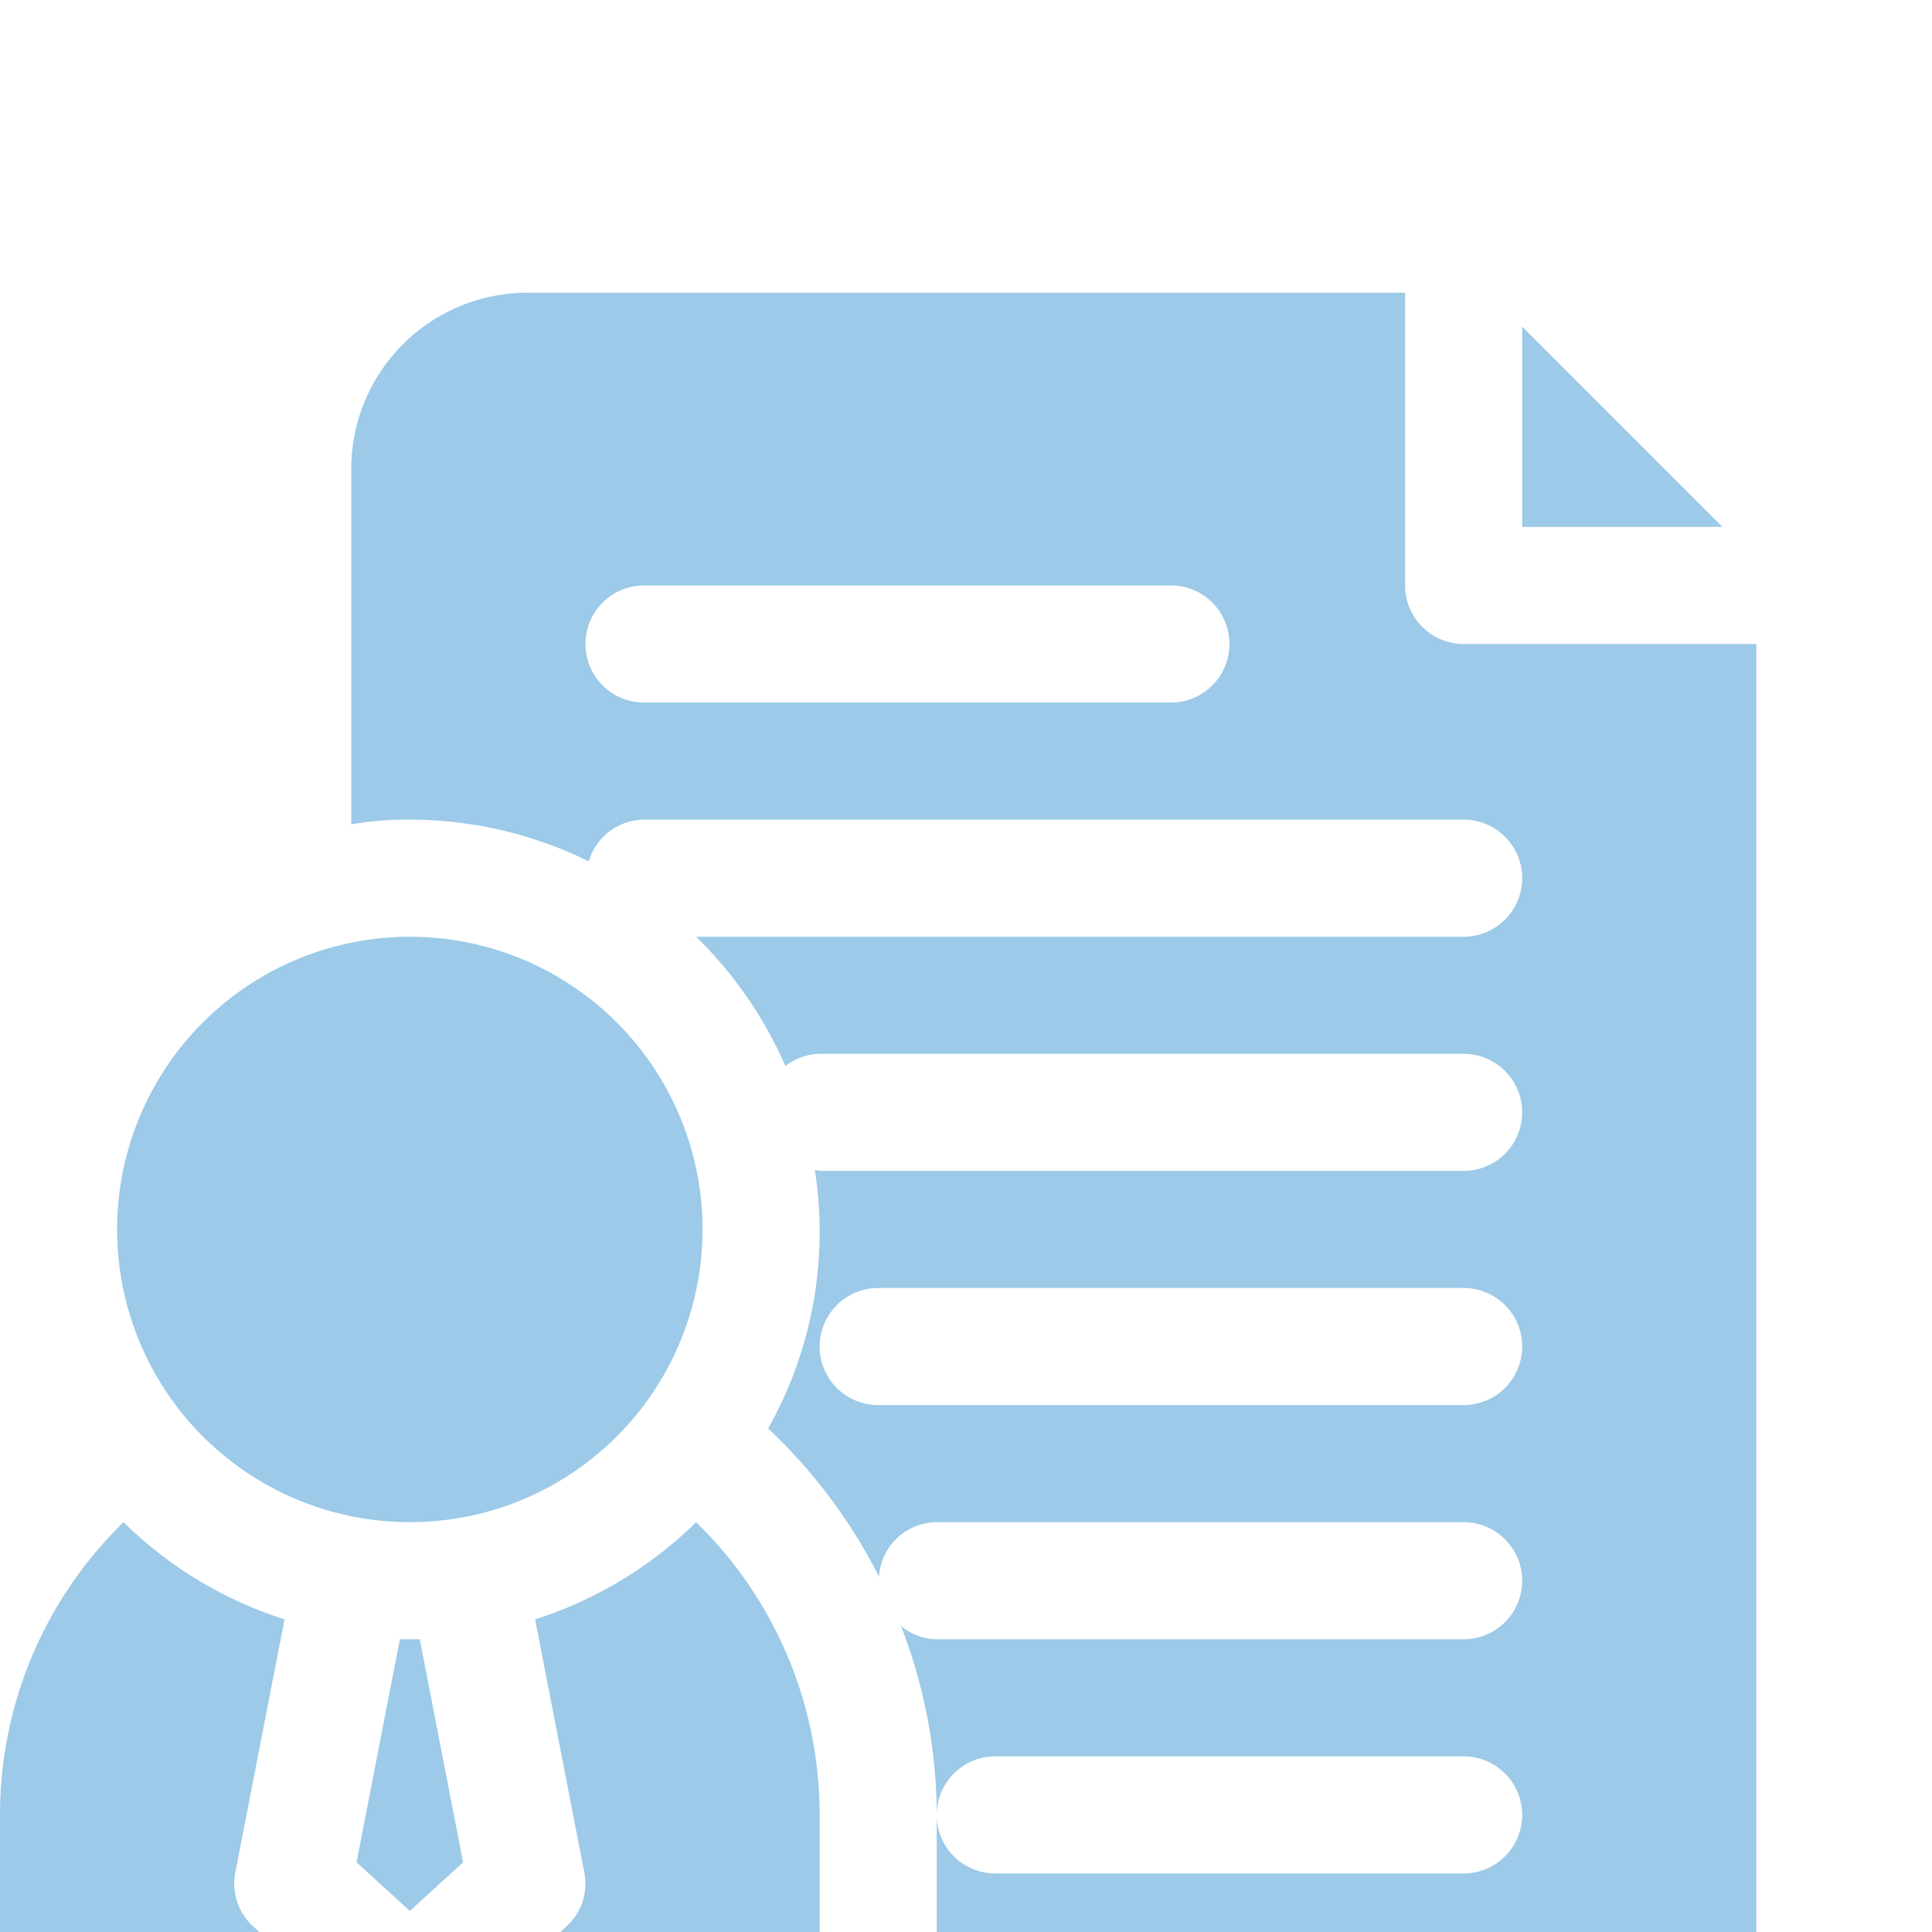 <svg xmlns="http://www.w3.org/2000/svg" viewBox="0 -5 33 33" x="0px" y="0px" fill="#9ccae8"><g><circle cx="7" cy="16" r="5"/><polygon points="7 27.64 6.09 26.81 6.83 23 7.17 23 7.91 26.81 7 27.64"/><path d="M14,26v5a1.003,1.003,0,0,1-1,1H1a1.003,1.003,0,0,1-1-1V26a6.97,6.97,0,0,1,2.11-5,6.915,6.915,0,0,0,2.75,1.66l-.84,4.32a.986.986,0,0,0,.3.92l2,1.84a1.019,1.019,0,0,0,1.36,0l2-1.84a.986.986,0,0,0,.3-.92l-.84-4.32A6.915,6.915,0,0,0,11.89,21,6.97,6.97,0,0,1,14,26Z"/><polygon points="26 0.58 26 4 29.42 4 26 0.58"/><path d="M25,6a1,1,0,0,1-1-1V0H9A3.009,3.009,0,0,0,6,3V9.08A5.546,5.546,0,0,1,7,9a6.944,6.944,0,0,1,3.058.713A.988.988,0,0,1,11,9H25a1,1,0,0,1,0,2H11.89a7.023,7.023,0,0,1,1.526,2.21A.977.977,0,0,1,14,13H25a1,1,0,0,1,0,2H14c-.029,0-.054-.014-.082-.017A6.842,6.842,0,0,1,13.12,19.4a9.089,9.089,0,0,1,1.894,2.531A.993.993,0,0,1,16,21h9a1,1,0,0,1,0,2H16a.98.98,0,0,1-.611-.228A8.941,8.941,0,0,1,16,26a1,1,0,0,1,1-1h8a1,1,0,0,1,0,2H17a1,1,0,0,1-1-1v5a2.772,2.772,0,0,1-.18,1H27a3.009,3.009,0,0,0,3-3V6ZM20,7H11a1,1,0,0,1,0-2h9a1,1,0,0,1,0,2Zm5,12H15a1,1,0,0,1,0-2H25a1,1,0,0,1,0,2Z"/></g></svg>